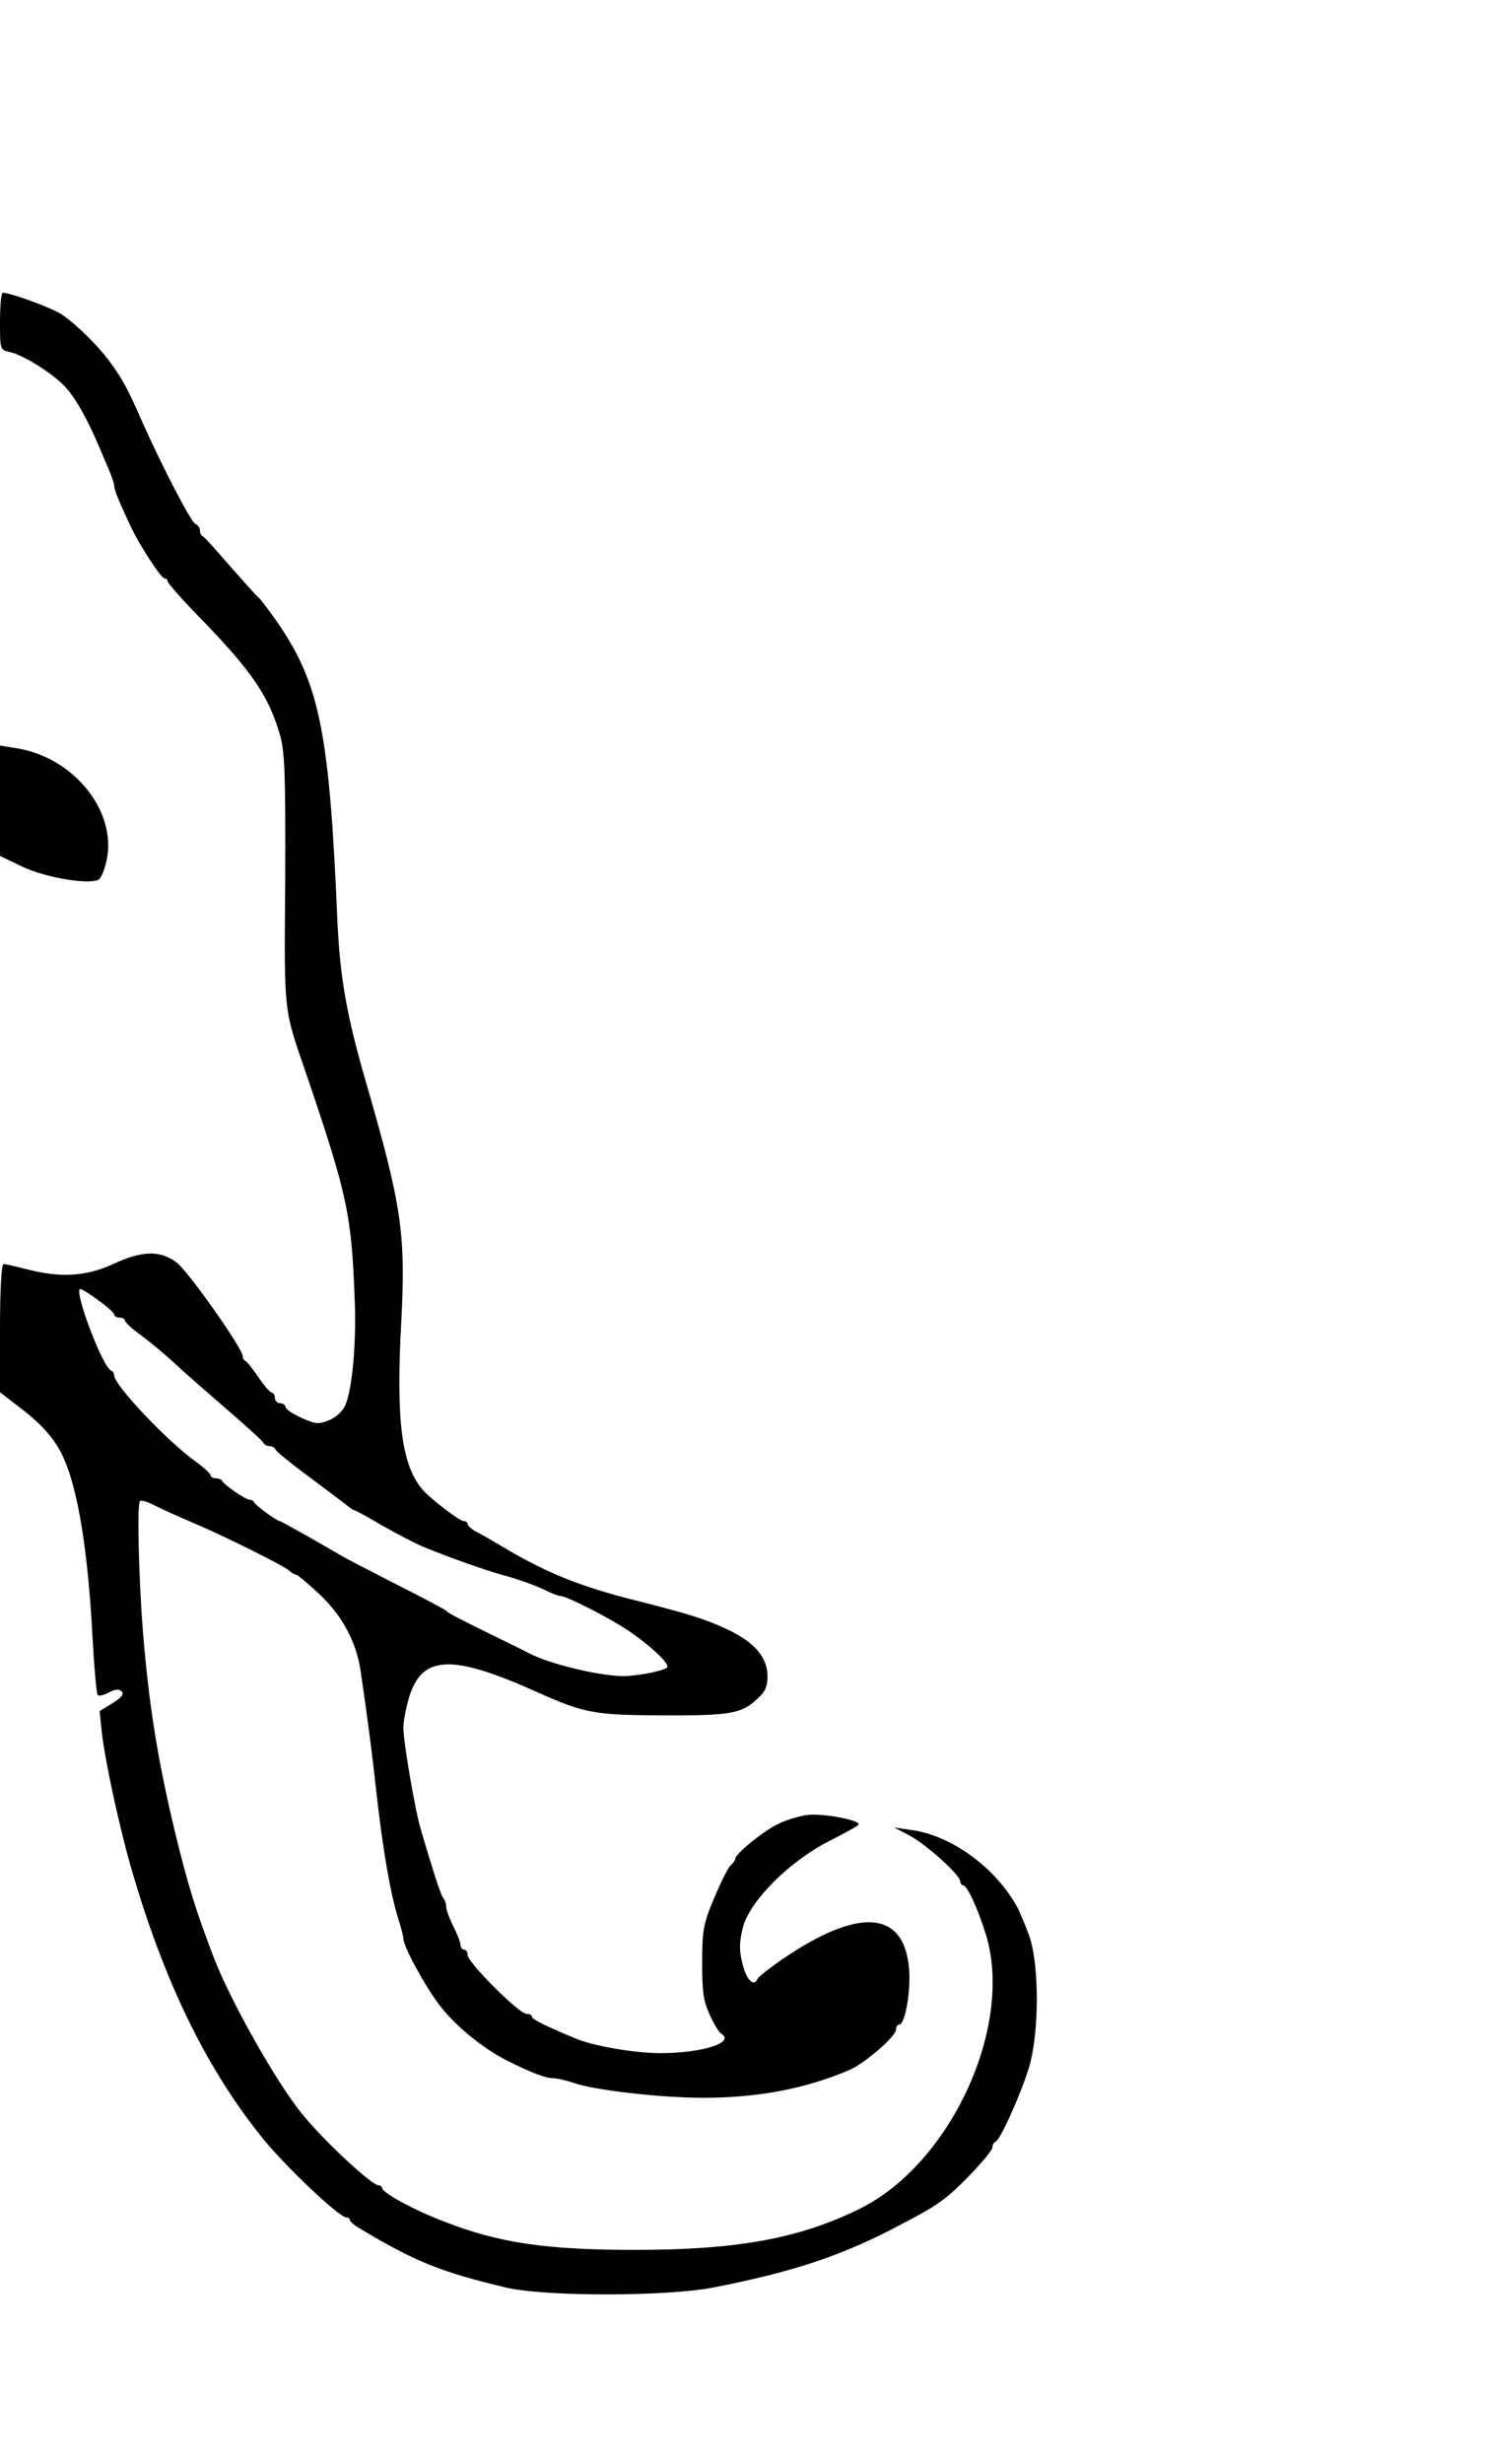 <?xml version="1.0" standalone="no"?>
<!DOCTYPE svg PUBLIC "-//W3C//DTD SVG 20010904//EN"
 "http://www.w3.org/TR/2001/REC-SVG-20010904/DTD/svg10.dtd">
<svg version="1.0" xmlns="http://www.w3.org/2000/svg"
 width="416pt" height="690pt" viewBox="0 0 416 690"
 preserveAspectRatio="xMidYMid meet">
<g transform="translate(0,690) scale(0.1,-0.1)"
fill="#000000" stroke="none">
<path d="M0 6000 c0 -79 0 -80 28 -86 41 -10 123 -62 157 -100 28 -31 60 -89
90 -159 7 -16 20 -47 29 -68 9 -21 16 -42 16 -48 0 -11 15 -48 49 -119 24 -51
83 -140 92 -140 5 0 9 -4 9 -9 0 -4 41 -51 91 -102 145 -149 193 -220 224
-330 13 -47 15 -114 14 -405 -3 -378 -5 -355 58 -539 118 -347 128 -396 137
-645 4 -113 -7 -237 -26 -284 -7 -17 -25 -34 -45 -43 -30 -12 -38 -12 -78 6
-25 11 -45 25 -45 30 0 6 -7 11 -15 11 -8 0 -15 7 -15 15 0 8 -4 15 -9 15 -4
0 -21 19 -37 43 -16 23 -32 44 -36 45 -5 2 -8 8 -8 14 0 21 -152 237 -185 262
-46 35 -96 34 -178 -4 -76 -35 -147 -39 -240 -15 -32 8 -62 15 -67 15 -6 0
-10 -73 -10 -179 l0 -180 58 -45 c61 -46 99 -90 121 -141 40 -90 68 -264 80
-498 5 -87 11 -161 15 -164 3 -4 17 0 31 7 18 10 29 10 36 3 7 -7 0 -17 -26
-33 l-36 -22 6 -57 c8 -78 50 -270 82 -381 92 -318 209 -559 366 -755 64 -80
217 -225 237 -225 5 0 10 -3 10 -7 0 -5 15 -17 33 -27 150 -90 225 -120 407
-163 109 -25 448 -25 580 1 214 42 346 85 495 161 96 50 121 64 154 90 43 33
131 128 131 141 0 7 4 14 9 16 13 5 69 129 93 206 30 98 30 294 0 374 -12 32
-27 68 -34 80 -62 110 -184 198 -295 213 l-48 7 42 -22 c46 -24 143 -111 143
-129 0 -6 4 -11 8 -11 11 0 40 -62 63 -135 81 -257 -97 -645 -353 -771 -168
-83 -343 -115 -628 -115 -249 0 -381 19 -535 79 -82 31 -175 81 -175 95 0 4
-5 7 -10 7 -19 0 -154 126 -214 200 -73 90 -199 314 -246 435 -53 138 -73 204
-110 355 -49 205 -73 356 -90 565 -12 157 -16 352 -8 361 4 3 19 -1 35 -9 26
-13 58 -28 135 -61 79 -34 234 -112 246 -123 7 -7 17 -13 21 -13 4 0 33 -24
63 -52 66 -61 106 -136 118 -216 17 -116 30 -210 45 -347 18 -159 39 -279 60
-346 8 -26 15 -52 15 -58 0 -22 58 -129 100 -185 43 -57 118 -119 185 -154 69
-35 112 -52 133 -52 11 0 37 -6 58 -13 59 -21 246 -42 364 -42 153 0 285 25
410 78 43 19 130 94 130 113 0 8 4 14 9 14 17 0 34 101 27 162 -16 159 -143
166 -356 20 -36 -25 -66 -49 -68 -54 -10 -24 -31 -3 -42 42 -10 40 -9 60 1
102 19 74 131 186 242 242 43 22 80 42 82 46 8 12 -102 33 -144 27 -22 -3 -60
-14 -83 -26 -41 -20 -118 -83 -118 -96 0 -4 -6 -13 -14 -20 -8 -8 -28 -49 -46
-92 -29 -69 -33 -88 -33 -178 0 -82 3 -108 21 -147 12 -26 26 -50 32 -53 41
-25 -52 -55 -171 -55 -70 0 -186 20 -234 40 -87 36 -125 55 -125 62 0 5 -7 8
-15 8 -21 0 -165 144 -165 165 0 8 -4 15 -10 15 -5 0 -10 6 -10 13 0 7 -9 30
-20 52 -11 22 -20 46 -20 55 0 9 -4 20 -9 25 -4 6 -18 44 -30 85 -13 41 -27
89 -32 106 -16 52 -49 246 -49 285 0 20 8 60 17 89 37 115 120 118 358 11 129
-58 160 -64 340 -65 197 -1 230 4 273 43 25 22 32 36 32 66 0 53 -35 95 -111
131 -61 29 -106 43 -251 80 -162 40 -260 80 -383 154 -27 16 -60 35 -72 41
-13 7 -23 16 -23 21 0 4 -5 8 -11 8 -12 0 -95 64 -117 90 -57 69 -73 192 -58
467 13 251 1 327 -99 673 -54 186 -73 294 -80 455 -22 519 -49 656 -163 825
-24 35 -50 69 -56 75 -7 5 -43 46 -82 90 -38 44 -72 82 -76 83 -5 2 -8 10 -8
17 0 7 -6 15 -13 18 -12 5 -92 159 -147 282 -42 96 -55 120 -91 170 -30 42
-92 104 -134 133 -25 18 -144 62 -167 62 -5 0 -8 -36 -8 -80z m276 -2742 c24
-17 44 -35 44 -40 0 -4 7 -8 15 -8 8 0 15 -4 15 -8 0 -5 19 -23 43 -40 23 -17
61 -48 84 -69 49 -45 72 -65 178 -157 44 -38 82 -73 83 -77 2 -5 10 -9 17 -9
7 0 15 -4 17 -10 2 -5 46 -41 98 -79 52 -39 100 -75 107 -81 7 -5 14 -10 17
-10 2 0 37 -19 78 -43 40 -23 92 -50 116 -60 71 -29 173 -65 217 -77 48 -13
98 -31 128 -46 16 -8 33 -14 38 -14 17 0 144 -65 194 -100 57 -39 105 -84 105
-98 0 -9 -77 -25 -120 -26 -67 -1 -212 34 -268 64 -9 5 -52 26 -95 47 -108 53
-131 65 -137 72 -3 3 -66 37 -140 74 -74 38 -142 73 -150 78 -68 40 -173 99
-176 99 -8 0 -69 44 -72 53 -2 4 -8 7 -13 7 -11 0 -72 42 -77 53 -2 4 -10 7
-18 7 -8 0 -14 4 -14 8 0 5 -19 22 -42 39 -80 57 -228 214 -228 241 0 6 -4 12
-9 14 -24 9 -106 228 -86 228 4 0 27 -14 51 -32z"/>
<path d="M0 4657 l0 -154 62 -30 c65 -31 190 -52 215 -36 7 5 16 28 21 51 32
139 -92 293 -255 317 l-43 7 0 -155z"/>
</g>
</svg>

